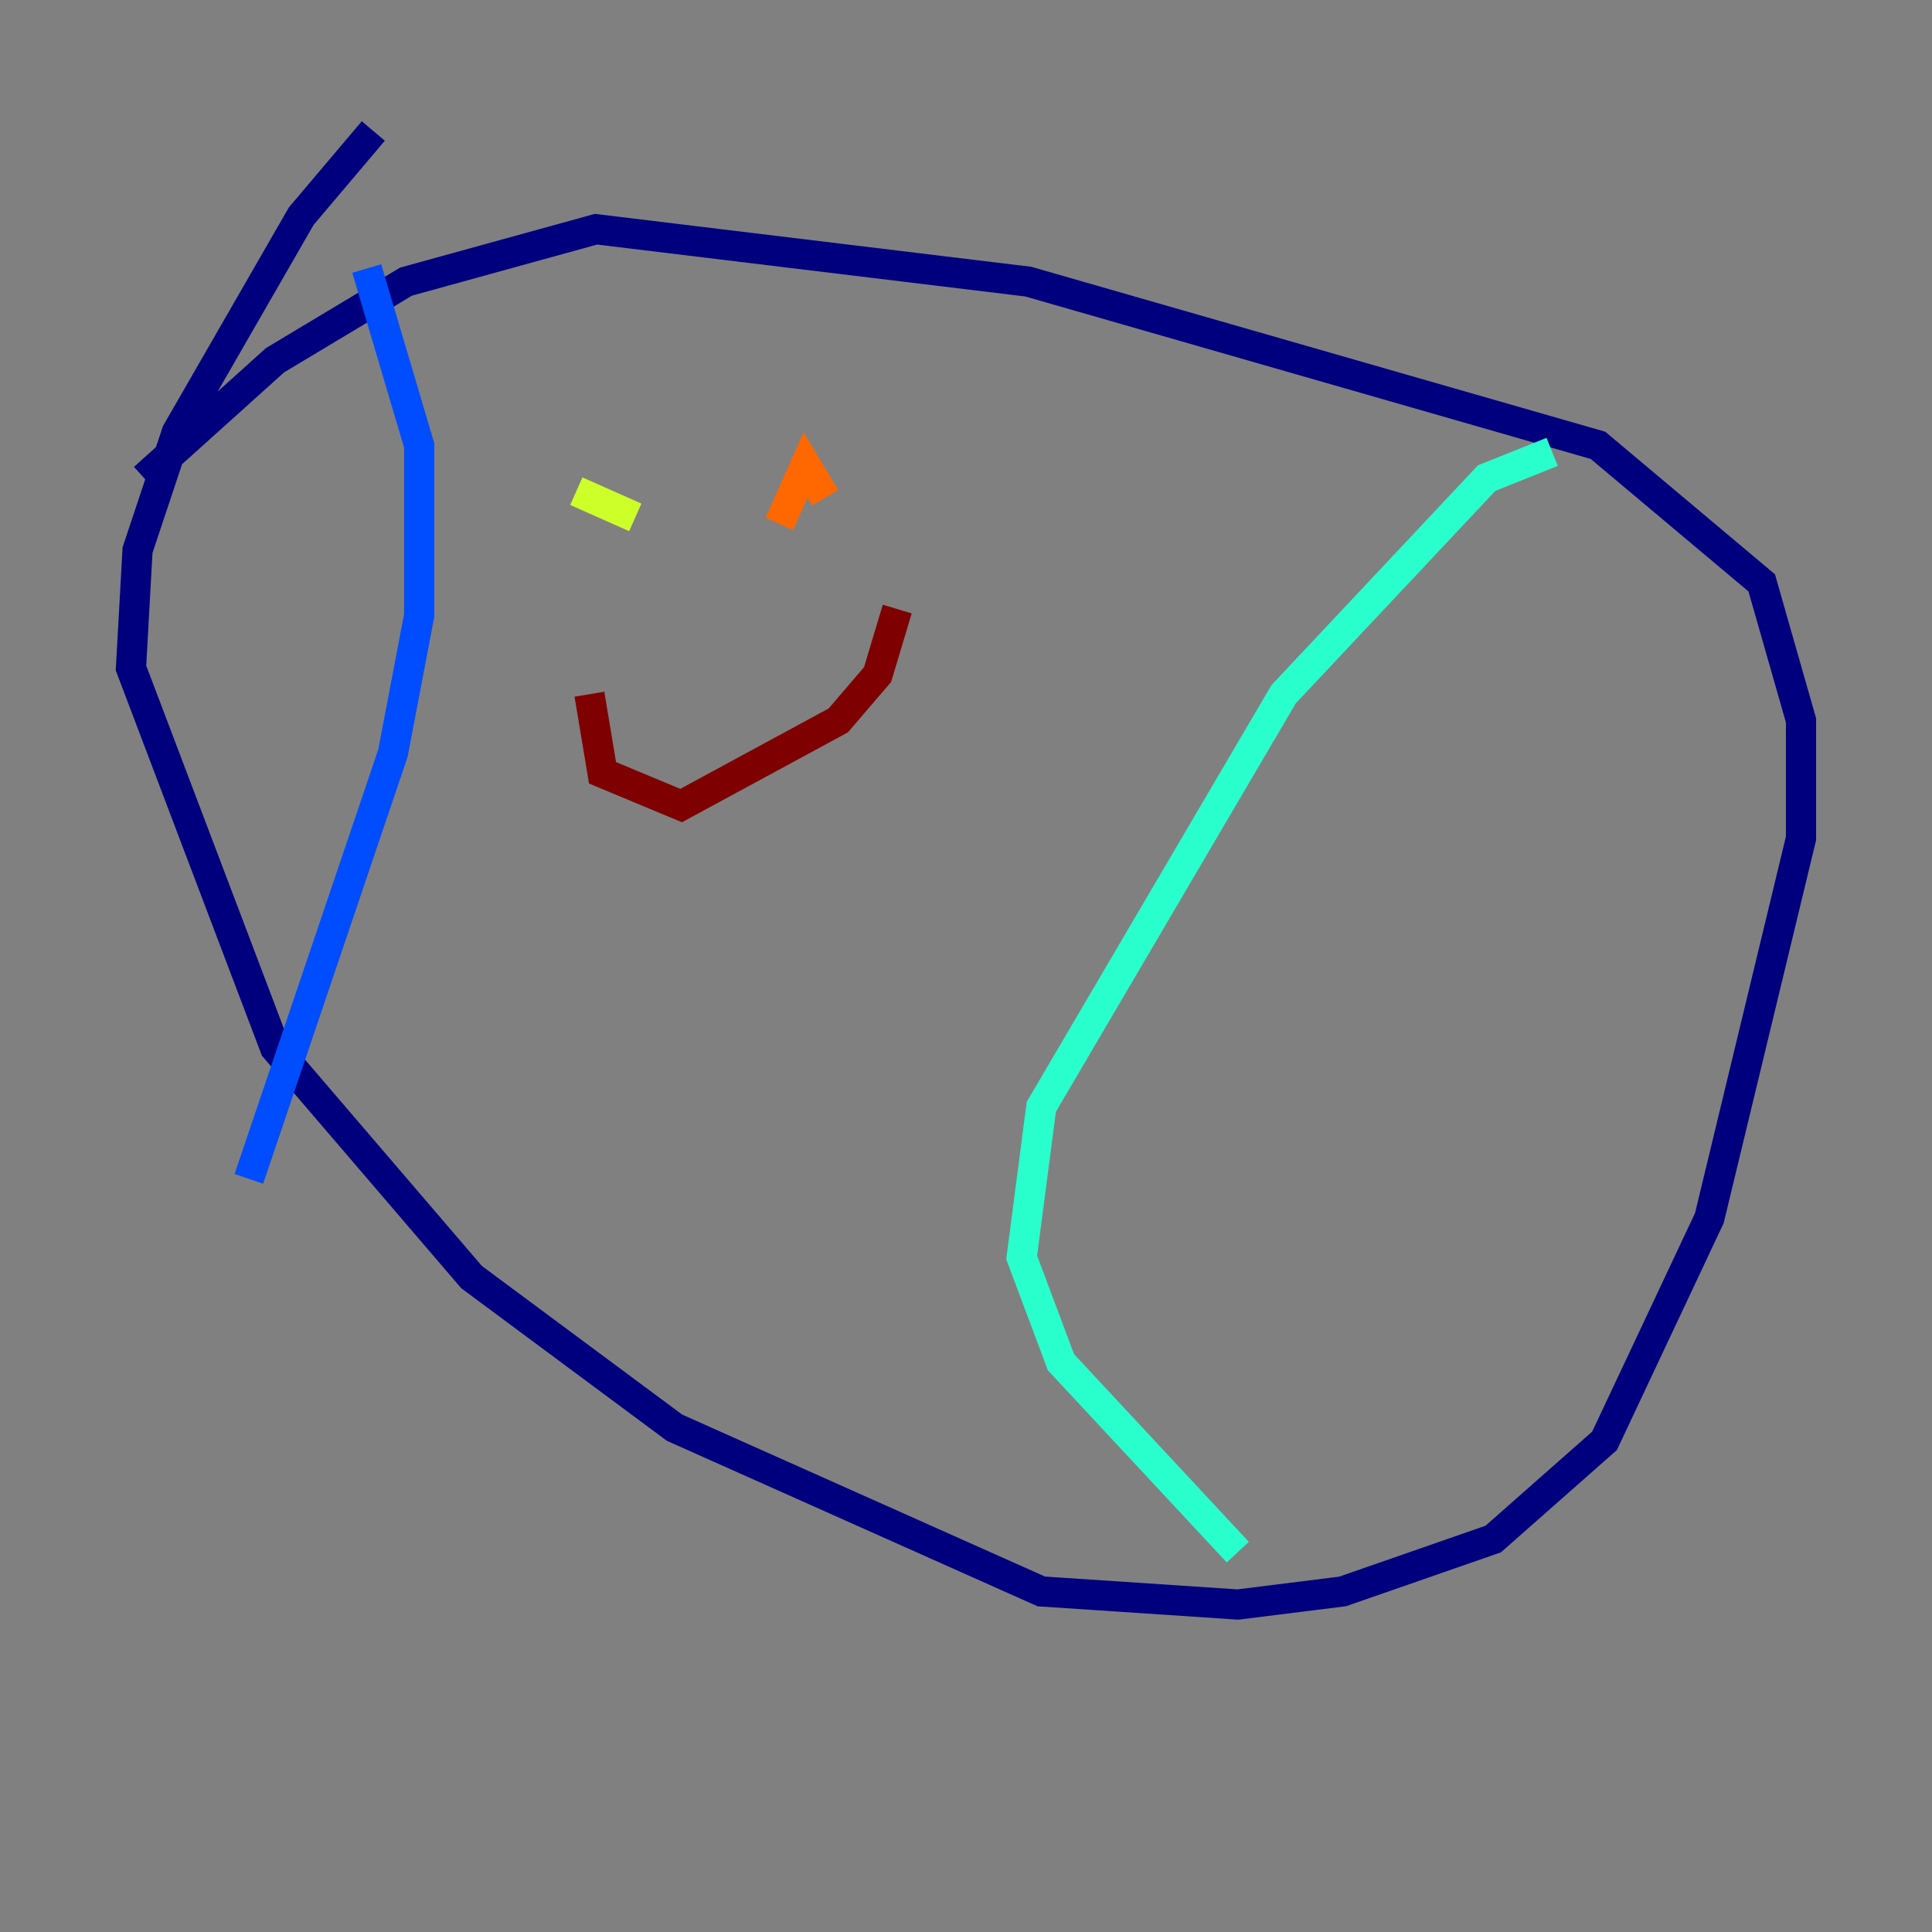 <?xml version="1.0" encoding="utf-8" ?>
<svg baseProfile="tiny" height="128" version="1.2" viewBox="0,0,128,128" width="128" xmlns="http://www.w3.org/2000/svg" xmlns:ev="http://www.w3.org/2001/xml-events" xmlns:xlink="http://www.w3.org/1999/xlink"><rect x="0" y="0" width="128" height="128" fill="#808080" stroke="none"/><defs /><polyline fill="none" points="9.546,31.675 18.224,23.864 26.902,18.658 39.485,15.186 68.122,18.658 105.871,29.505 116.719,38.617 119.322,47.729 119.322,55.539 113.248,80.705 106.305,95.458 98.929,101.966 88.949,105.437 82.007,106.305 68.99,105.437 44.691,94.59 31.241,84.61 18.224,69.424 8.678,44.258 9.112,36.447 11.715,28.637 19.959,14.319 24.732,8.678" stroke="#00007f" stroke-width="2" /><polyline fill="none" points="24.298,17.79 27.77,29.505 27.77,40.786 26.034,49.898 16.488,78.102" stroke="#004cff" stroke-width="2" /><polyline fill="none" points="102.834,29.939 98.495,31.675 85.044,45.993 68.99,73.329 67.688,83.308 70.291,90.251 82.007,102.834" stroke="#29ffcd" stroke-width="2" /><polyline fill="none" points="38.183,32.542 42.088,34.278" stroke="#cdff29" stroke-width="2" /><polyline fill="none" points="54.671,32.976 53.37,30.807 51.634,34.712" stroke="#ff6700" stroke-width="2" /><polyline fill="none" points="39.051,45.993 39.919,51.2 45.125,53.37 55.539,47.729 58.142,44.691 59.444,40.352" stroke="#7f0000" stroke-width="2" /></svg>